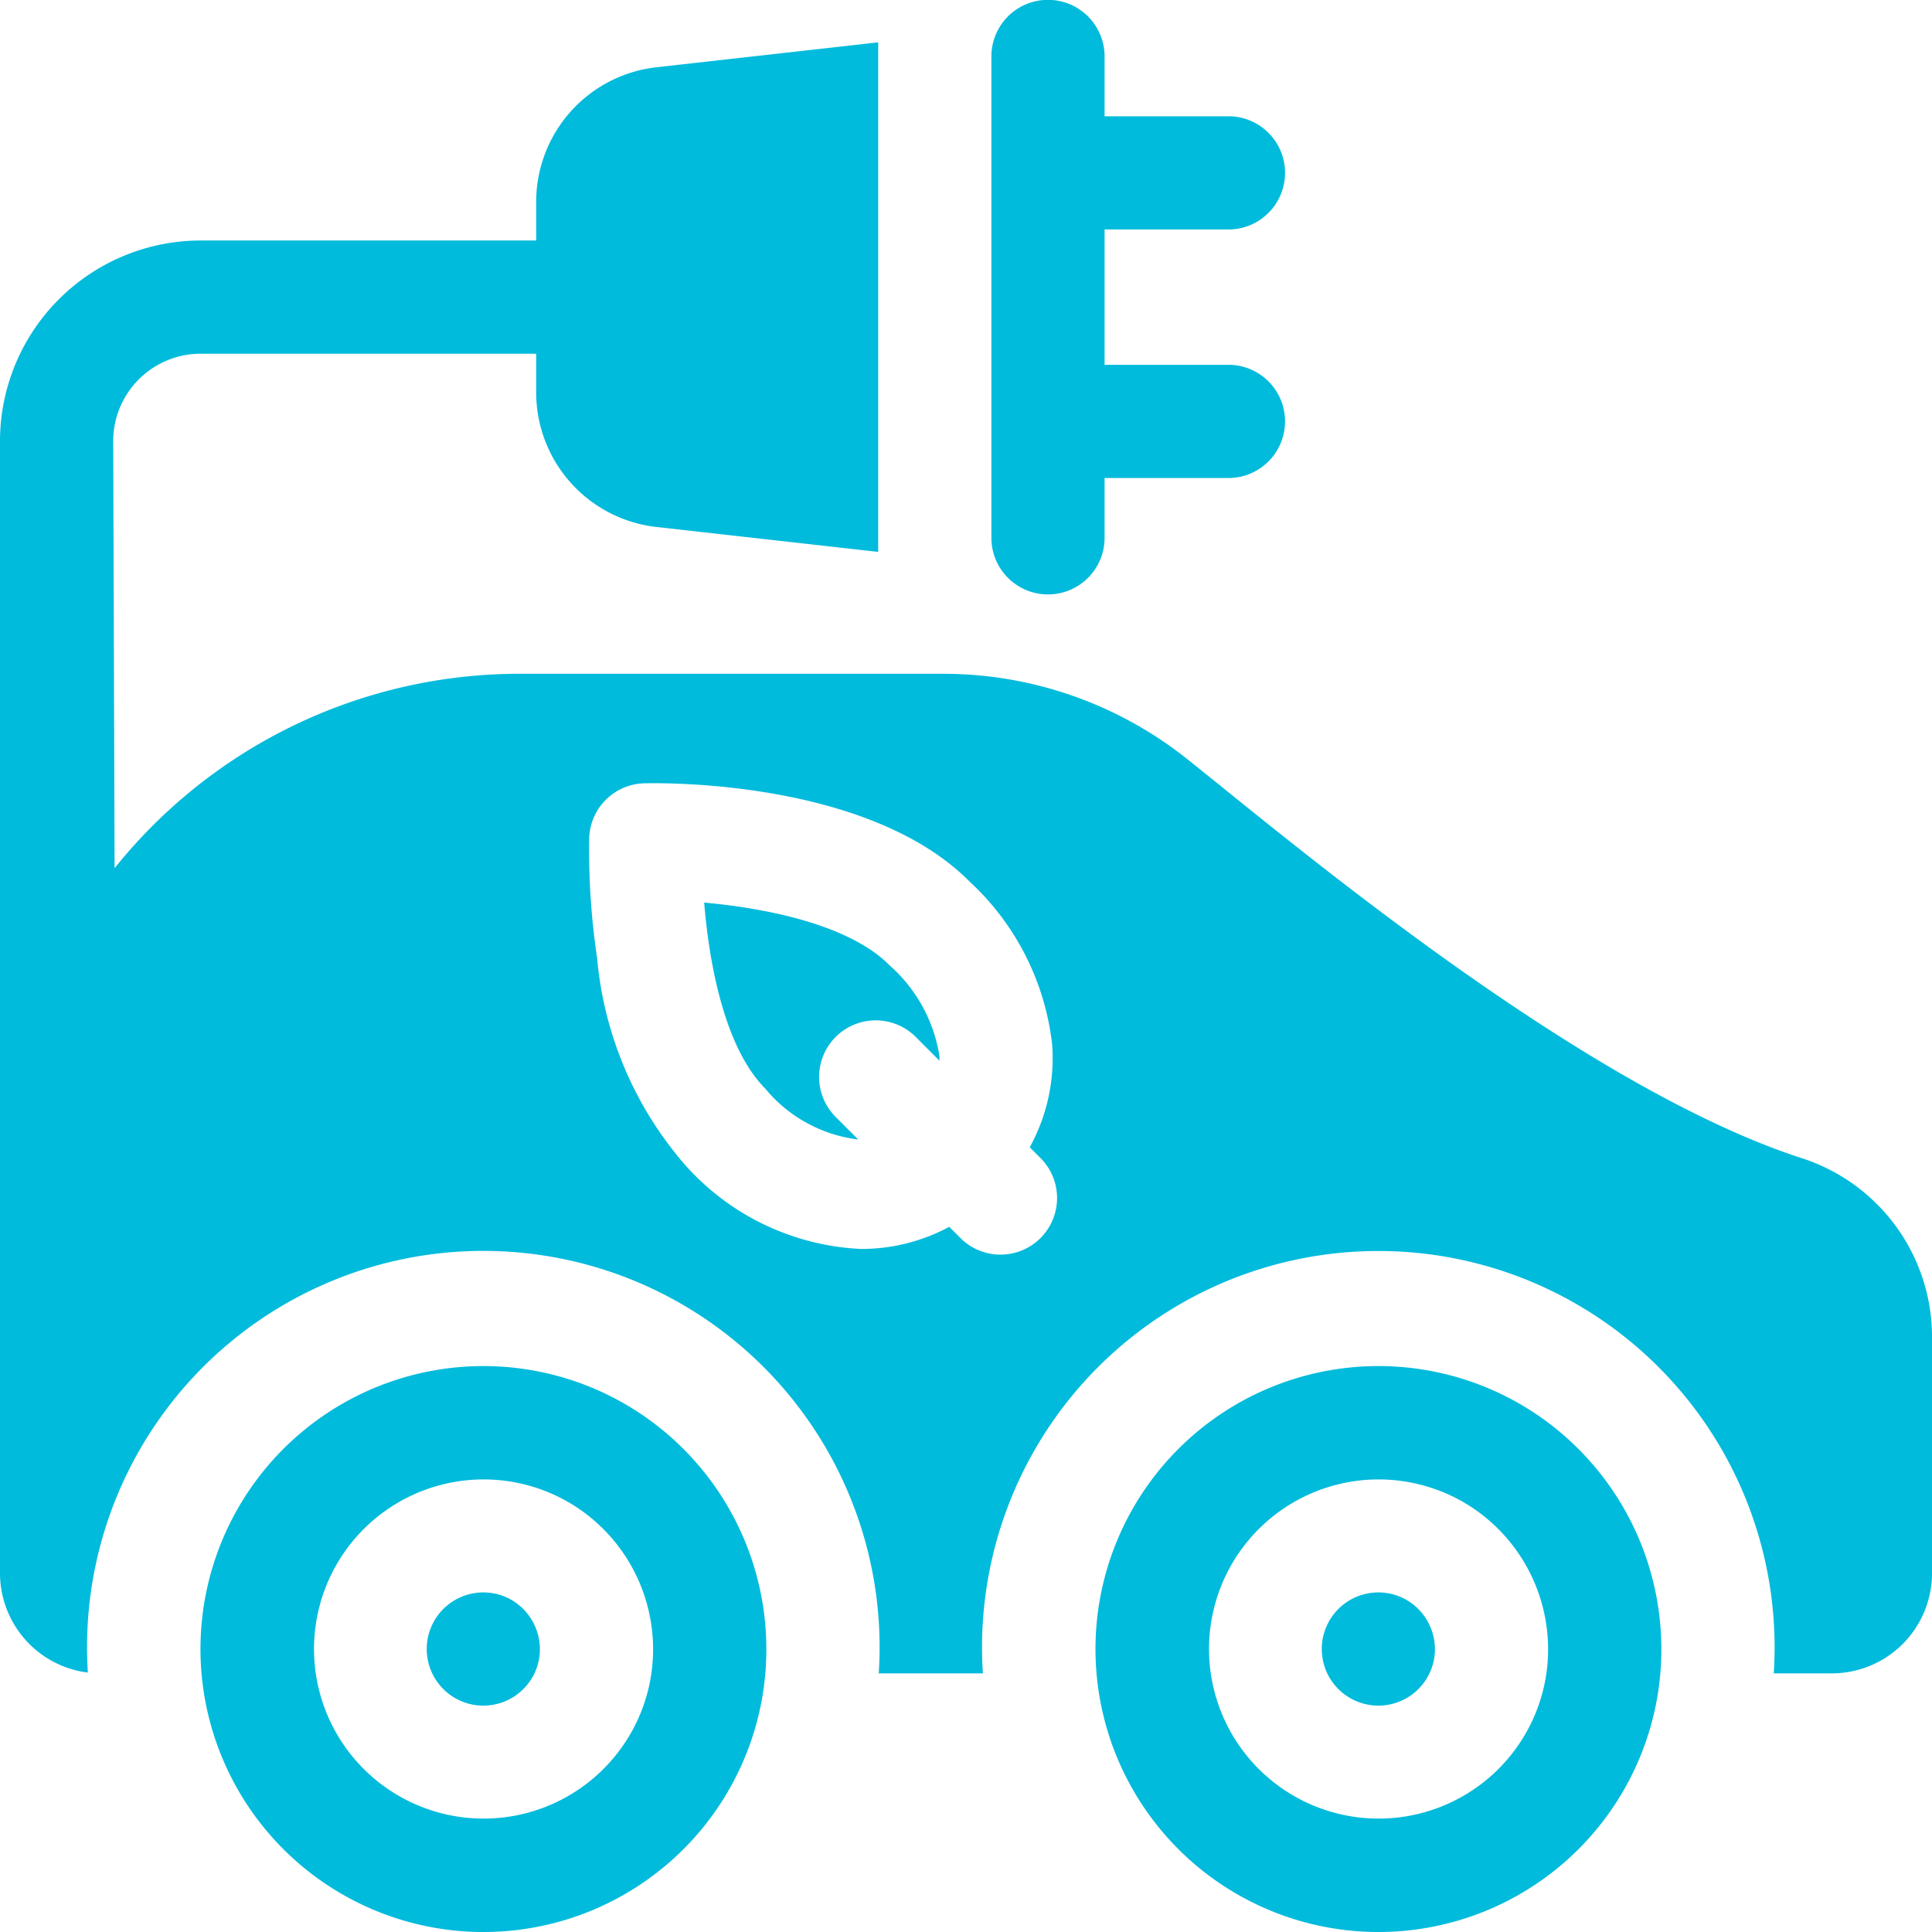 <svg xmlns="http://www.w3.org/2000/svg" width="51.678" height="51.678" viewBox="0 0 51.678 51.678"><defs><style>.a{fill:#00bbdc;}</style></defs><g transform="translate(0)"><path class="a" d="M191.573,240.877c-1.078-1.09-3.312-1.528-4.956-1.676.133,1.643.549,3.878,1.627,4.968a3.826,3.826,0,0,0,2.493,1.369l-.614-.614a1.514,1.514,0,0,1,2.141-2.141l.647.647c0-.038,0-.077,0-.116A4.083,4.083,0,0,0,191.573,240.877Z" transform="translate(-167.781 -215.058)"/><path class="a" d="M264.241,15.9a1.514,1.514,0,0,0,1.514-1.514v-1.6h3.313a1.514,1.514,0,0,0,0-3.028h-3.313V6.138h3.313a1.514,1.514,0,0,0,0-3.028h-3.313v-1.6a1.514,1.514,0,0,0-3.028,0V14.382A1.514,1.514,0,0,0,264.241,15.9Z" transform="translate(-236.209)"/><path class="a" d="M48.2,41.066c-5.38-1.748-12.221-7.271-15.509-9.926-.358-.289-.673-.544-.945-.76a10.467,10.467,0,0,0-6.494-2.273H13.893a13.873,13.873,0,0,0-10.828,5.2L3.028,21.831a2.341,2.341,0,0,1,2.389-2.285h8.925V20.58a3.623,3.623,0,0,0,3.218,3.6l5.93.667V11.216l-5.93.667a3.623,3.623,0,0,0-3.218,3.6v1.034H5.417A5.373,5.373,0,0,0,0,21.835v30.33a2.682,2.682,0,0,0,2.35,2.658,10.6,10.6,0,1,1,21.155.021h2.786a10.6,10.6,0,1,1,21.154,0H49a2.682,2.682,0,0,0,2.679-2.679v-6.3a5.028,5.028,0,0,0-3.479-4.8ZM27.832,43.2a1.514,1.514,0,0,1-2.141,0l-.3-.3a4.974,4.974,0,0,1-2.353.592,6.707,6.707,0,0,1-4.731-2.269,9.75,9.75,0,0,1-2.335-5.512A19.566,19.566,0,0,1,15.76,32.5a1.514,1.514,0,0,1,1.478-1.464c.61-.014,6.038-.06,8.706,2.637a7,7,0,0,1,2.2,4.356,4.947,4.947,0,0,1-.6,2.743l.286.286A1.514,1.514,0,0,1,27.832,43.2Z" transform="translate(0 -10.084)"/></g><g transform="translate(5.359 36.542)"><path class="a" d="M64.493,363.077a7.569,7.569,0,1,0,3.6,7.98A7.581,7.581,0,0,0,64.493,363.077Zm.627,7.4a4.536,4.536,0,1,1-2.158-4.785A4.552,4.552,0,0,1,65.12,370.475Z" transform="translate(-53.092 -362.039)"/><path class="a" d="M115.408,422.246a1.514,1.514,0,1,0,.717,1.591A1.528,1.528,0,0,0,115.408,422.246Z" transform="translate(-107.069 -415.983)"/><g transform="translate(23.94)"><path class="a" d="M301.684,363.077a7.569,7.569,0,1,0,3.6,7.98A7.582,7.582,0,0,0,301.684,363.077Zm.627,7.4a4.536,4.536,0,1,1-2.158-4.785A4.552,4.552,0,0,1,302.311,370.475Z" transform="translate(-290.283 -362.039)"/><path class="a" d="M352.6,422.246a1.514,1.514,0,1,0,.717,1.591A1.528,1.528,0,0,0,352.6,422.246Z" transform="translate(-344.26 -415.983)"/></g></g></svg>
